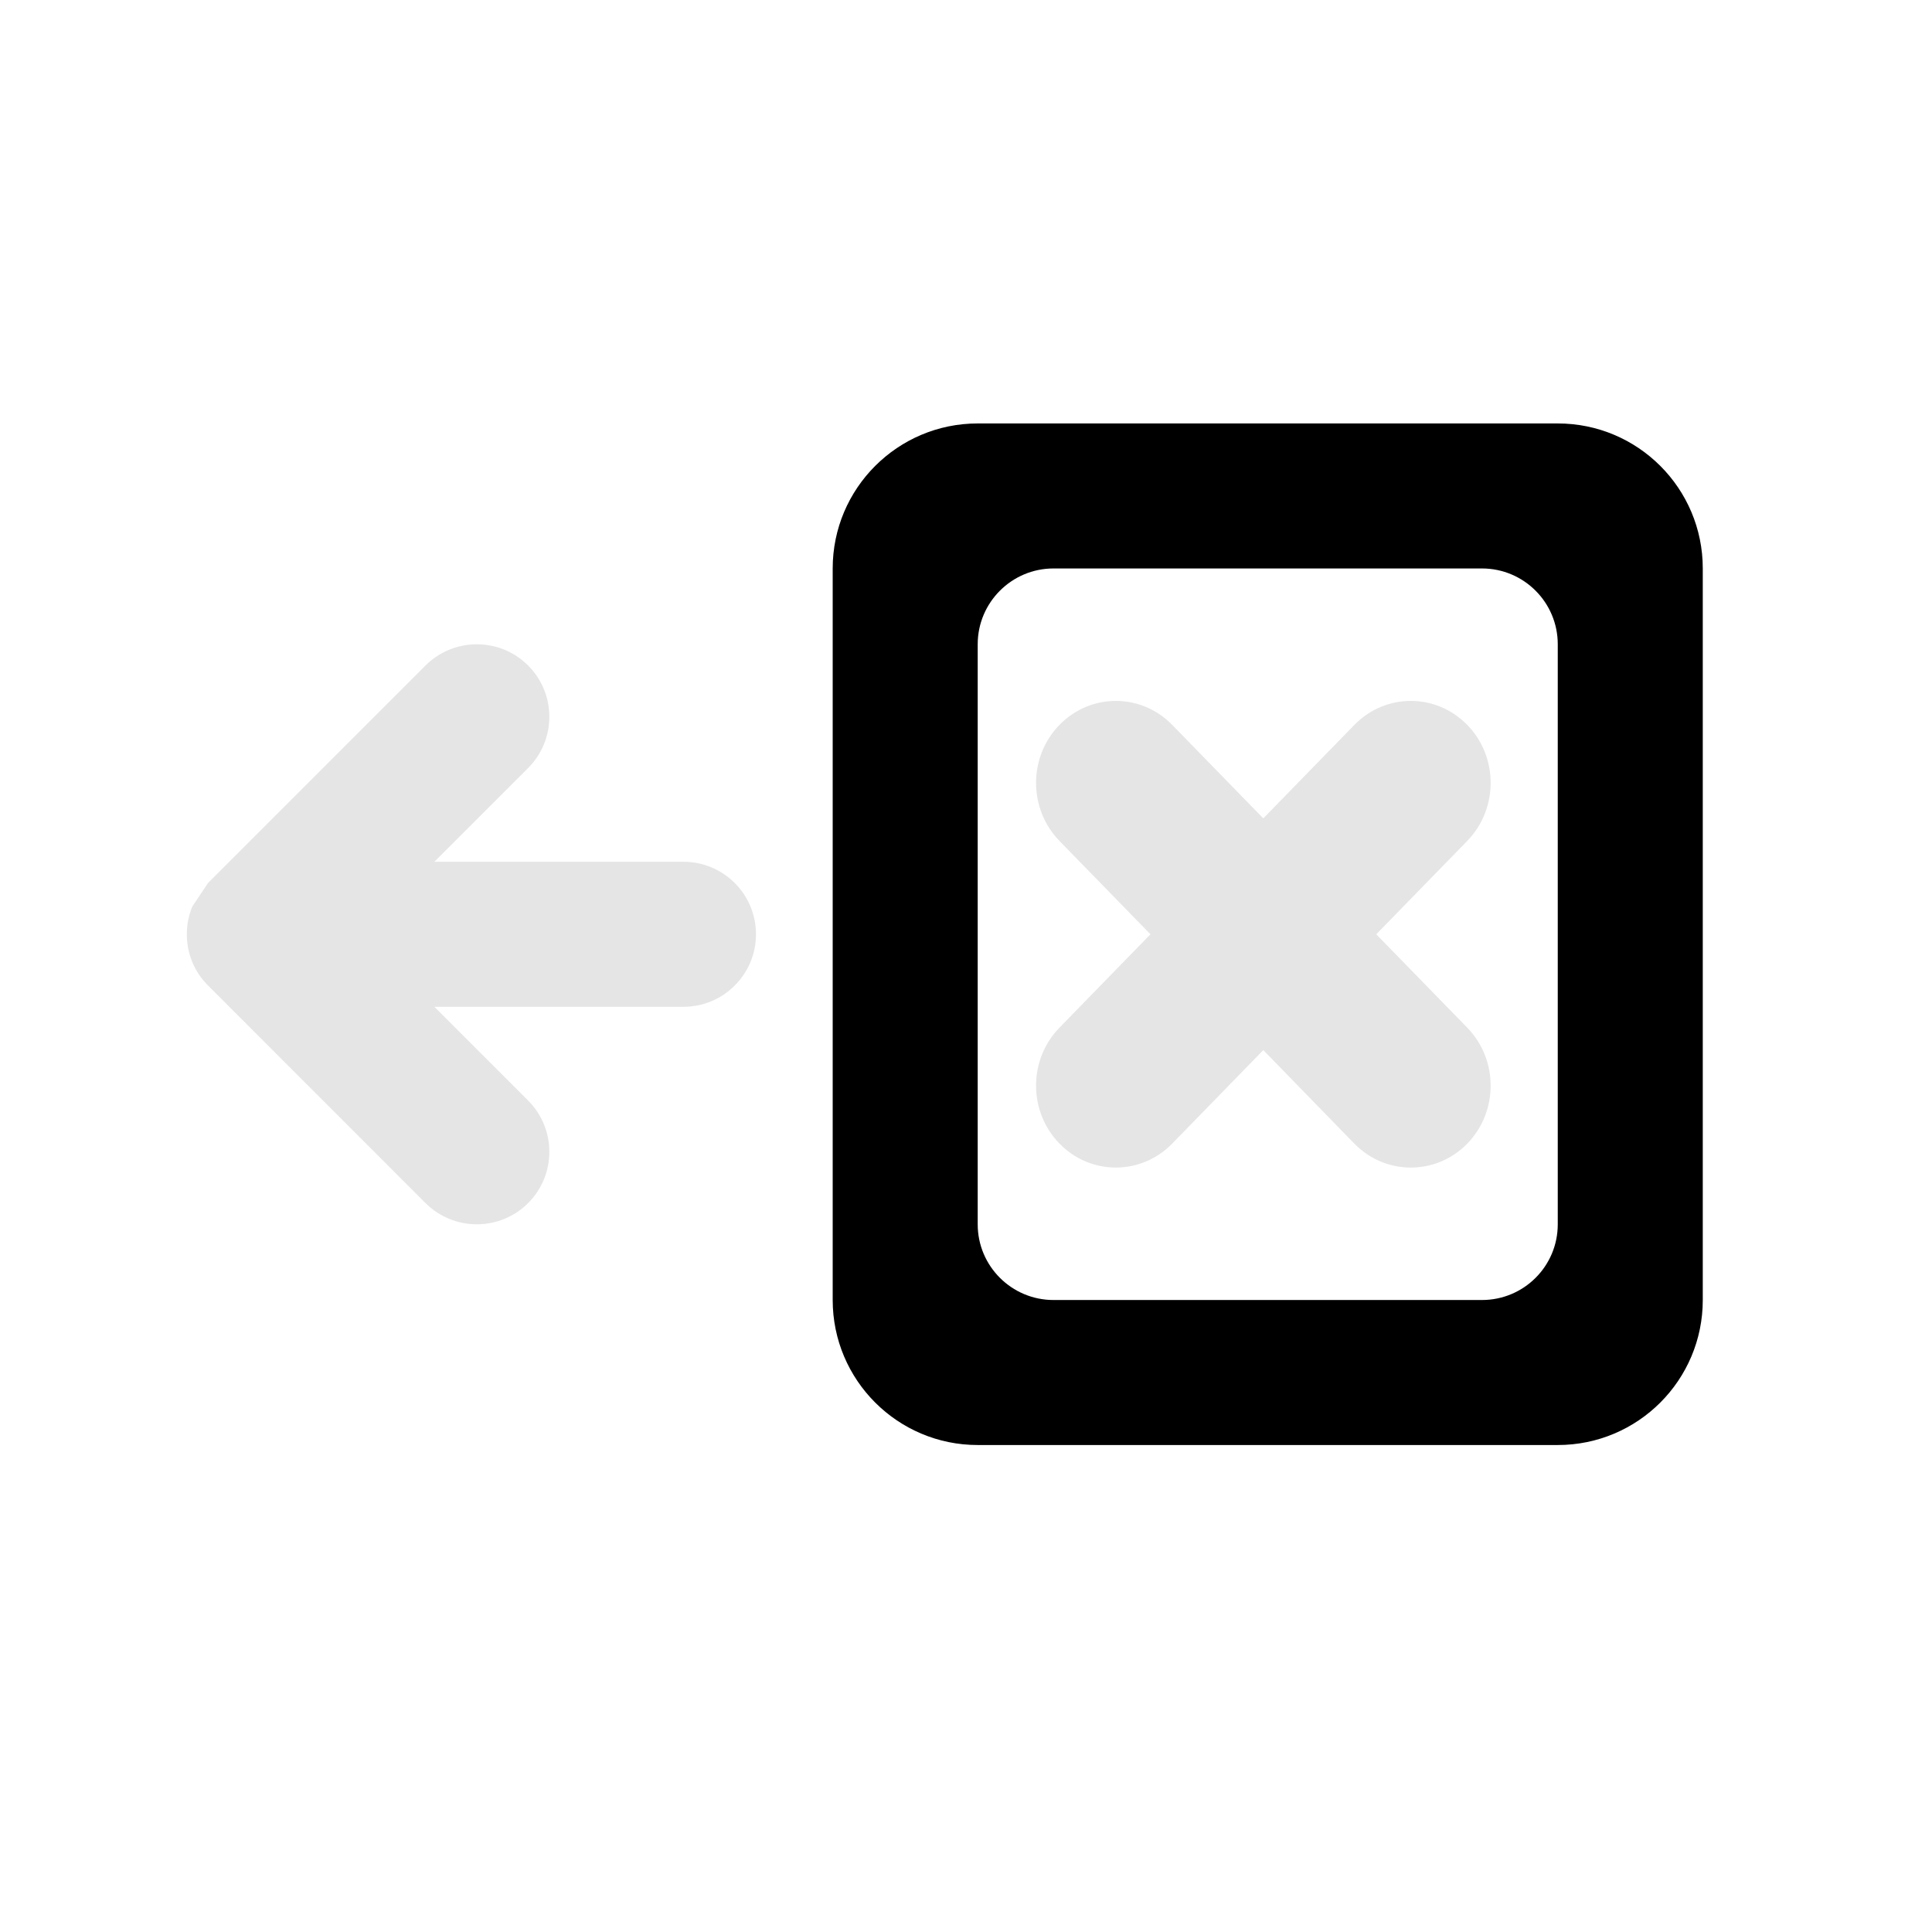 <svg width="17" height="17" viewBox="0 0 17 17" fill="none" xmlns="http://www.w3.org/2000/svg">
<mask id="mask0_252_31" style="mask-type:alpha" maskUnits="userSpaceOnUse" x="0" y="0" width="17" height="17">
<rect x="16.313" y="16.221" width="16" height="16" transform="rotate(180 16.313 16.221)" fill="#DCDCDC"/>
</mask>
<g mask="url(#mask0_252_31)">
<path fill-rule="evenodd" clip-rule="evenodd" d="M8.603 10.773C8.603 11.141 8.902 11.439 9.27 11.439L13.04 11.439C13.409 11.439 13.707 11.141 13.707 10.773L13.707 5.669C13.707 5.301 13.409 5.002 13.04 5.002L9.27 5.002C8.902 5.002 8.603 5.301 8.603 5.669L8.603 10.773ZM13.707 12.715C14.412 12.715 14.983 12.144 14.983 11.439L14.983 5.002C14.983 4.297 14.412 3.726 13.707 3.726L8.603 3.726C7.899 3.726 7.327 4.297 7.327 5.002L7.327 11.439C7.327 12.144 7.899 12.715 8.603 12.715L13.707 12.715Z" fill="black"/>
<path fill-rule="evenodd" clip-rule="evenodd" d="M1.692 7.977C1.661 8.052 1.644 8.134 1.644 8.221C1.644 8.307 1.661 8.39 1.692 8.465C1.723 8.54 1.769 8.611 1.831 8.672L3.744 10.586C3.994 10.835 4.398 10.835 4.647 10.586C4.896 10.337 4.896 9.933 4.647 9.684L3.822 8.859L6.014 8.859C6.366 8.859 6.652 8.573 6.652 8.221C6.652 7.868 6.366 7.583 6.014 7.583L3.822 7.583L4.647 6.758C4.896 6.509 4.896 6.105 4.647 5.856C4.398 5.607 3.994 5.607 3.744 5.856L1.831 7.769M9.322 6.379C9.596 6.097 10.041 6.097 10.315 6.379L11.116 7.201L11.917 6.379C12.192 6.097 12.636 6.097 12.911 6.379C13.185 6.66 13.185 7.117 12.911 7.399L12.11 8.221L12.911 9.043C13.185 9.325 13.185 9.781 12.911 10.063C12.636 10.344 12.192 10.344 11.917 10.063L11.116 9.24L10.315 10.062C10.041 10.344 9.596 10.344 9.322 10.062C9.048 9.781 9.048 9.324 9.322 9.043L10.123 8.221L9.322 7.399C9.048 7.117 9.048 6.66 9.322 6.379Z" fill="#E5E5E5"/>
</g>
</svg>
